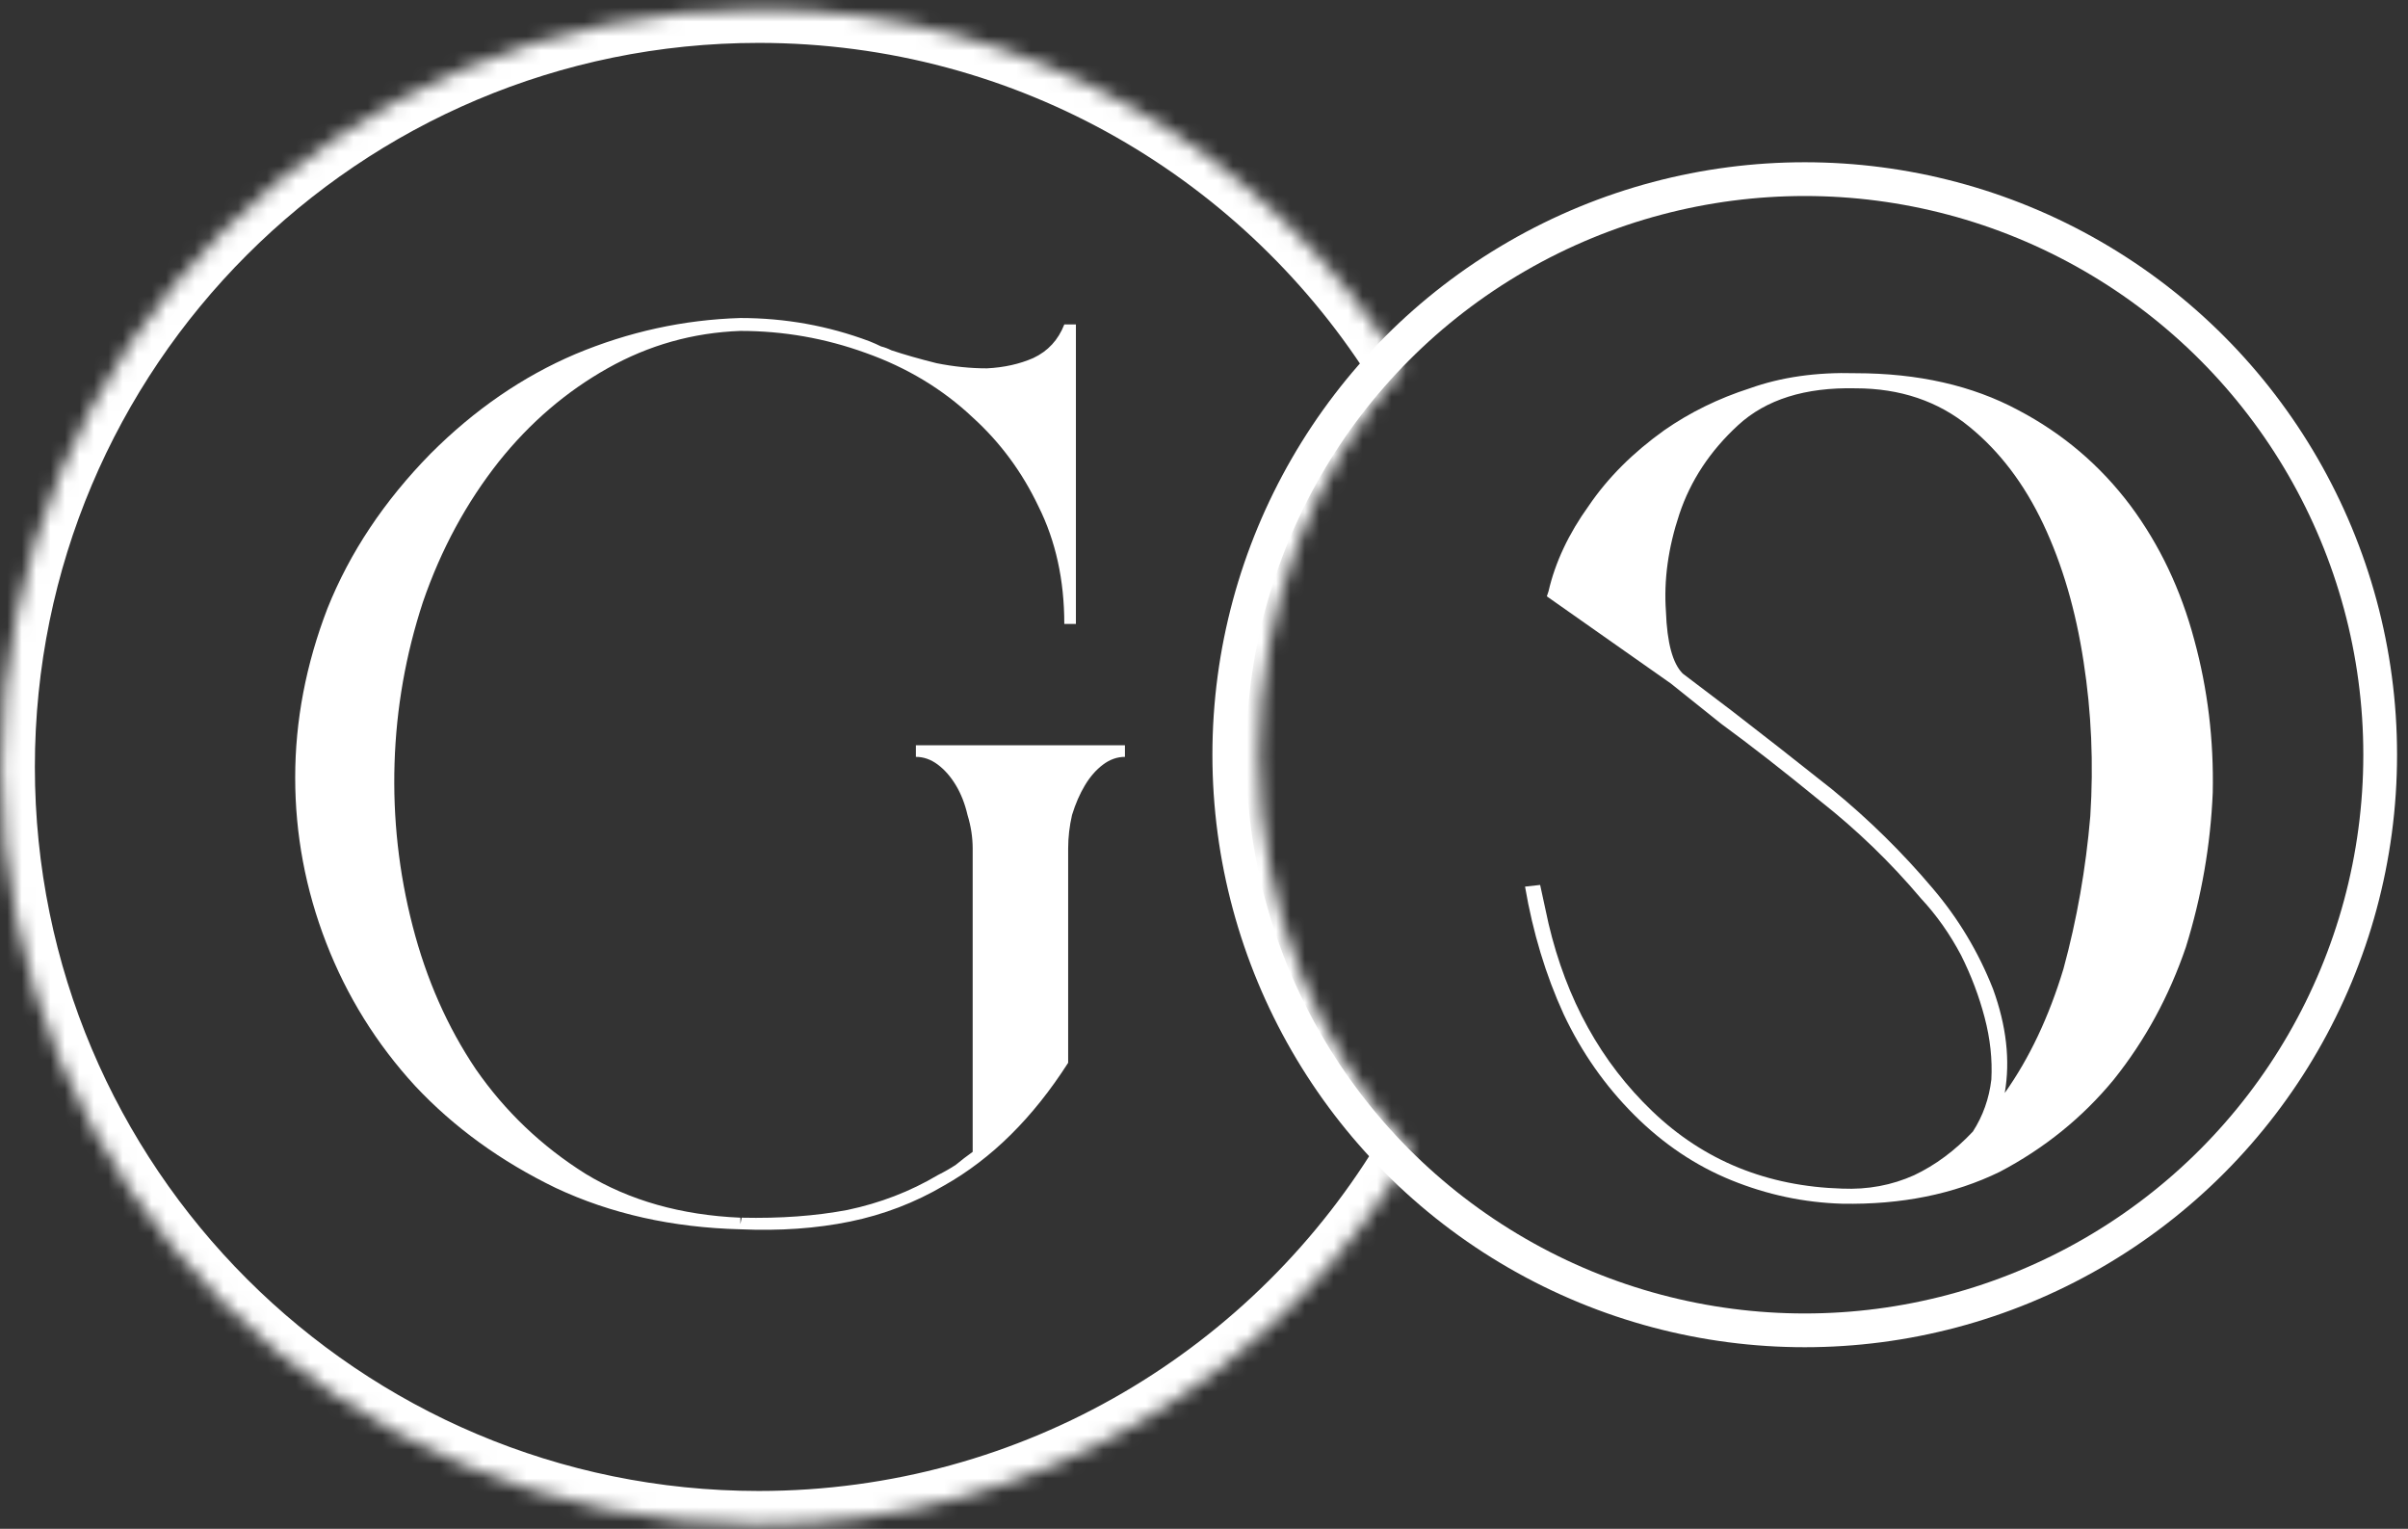 <svg width="167" height="106" viewBox="0 0 167 106" fill="none" xmlns="http://www.w3.org/2000/svg">
<rect x="0" y="0" width="167" height="106" fill="#333333" stroke="none"/>
<mask id="path-1-inside-1_269_4847" fill="white">
<path fill-rule="evenodd" clip-rule="evenodd" d="M97.286 25.495C91.071 32.693 87.312 42.072 87.312 52.328C87.312 62.915 91.317 72.567 97.894 79.85C88.753 95.331 71.899 105.715 52.619 105.715C23.602 105.715 0.078 82.192 0.078 53.174C0.078 24.157 23.602 0.633 52.619 0.633C71.479 0.633 88.018 10.57 97.286 25.495Z"/>
</mask>
<path d="M97.286 25.495L99.058 27.024L100.182 25.722L99.275 24.26L97.286 25.495ZM97.894 79.85L99.909 81.04L100.784 79.559L99.631 78.282L97.894 79.85ZM95.515 23.965C88.947 31.573 84.972 41.489 84.972 52.328H89.652C89.652 42.654 93.195 33.814 99.058 27.024L95.515 23.965ZM84.972 52.328C84.972 63.517 89.207 73.722 96.157 81.419L99.631 78.282C93.427 71.411 89.652 62.313 89.652 52.328H84.972ZM95.879 78.66C87.142 93.458 71.037 103.375 52.619 103.375V108.056C72.761 108.056 90.365 97.204 99.909 81.04L95.879 78.66ZM52.619 103.375C24.894 103.375 2.418 80.9 2.418 53.174H-2.262C-2.262 83.484 22.309 108.056 52.619 108.056V103.375ZM2.418 53.174C2.418 25.449 24.894 2.974 52.619 2.974V-1.707C22.309 -1.707 -2.262 22.864 -2.262 53.174H2.418ZM52.619 2.974C70.637 2.974 86.439 12.464 95.298 26.729L99.275 24.26C89.598 8.677 72.322 -1.707 52.619 -1.707V2.974Z" fill="white" mask="url(#path-1-inside-1_269_4847)"/>
<circle cx="41.079" cy="41.079" r="39.909" transform="matrix(-1 0 0 1 166.241 11.25)" stroke="white" stroke-width="2.34"/>
<path d="M78.017 52.477C77.48 52.477 76.973 52.656 76.496 53.014C76.018 53.372 75.601 53.849 75.243 54.446C74.885 55.043 74.586 55.729 74.348 56.504C74.169 57.28 74.079 58.056 74.079 58.831V73.687C71.633 77.506 68.769 80.34 65.488 82.189C63.459 83.383 61.281 84.218 58.955 84.695C56.628 85.173 54.092 85.352 51.347 85.232C46.634 85.113 42.368 84.158 38.55 82.368C34.731 80.519 31.48 78.162 28.795 75.298C26.11 72.375 24.052 69.064 22.62 65.364C21.188 61.665 20.472 57.847 20.472 53.909C20.472 49.971 21.218 46.063 22.709 42.185C24.26 38.307 26.647 34.727 29.869 31.446C32.911 28.403 36.253 26.106 39.892 24.555C43.591 23.003 47.41 22.168 51.347 22.049C54.45 22.049 57.433 22.586 60.297 23.66C60.595 23.779 60.864 23.898 61.102 24.018C61.341 24.077 61.58 24.167 61.818 24.286C62.713 24.584 63.757 24.883 64.951 25.181C66.144 25.42 67.307 25.539 68.441 25.539C69.634 25.48 70.708 25.241 71.663 24.823C72.677 24.346 73.393 23.57 73.811 22.496H74.616V43.259H73.811C73.811 40.216 73.214 37.502 72.021 35.115C70.887 32.729 69.366 30.67 67.457 28.94C65.368 26.971 62.892 25.48 60.028 24.465C57.224 23.451 54.331 22.944 51.347 22.944C48.066 23.063 44.993 23.928 42.13 25.539C39.266 27.15 36.76 29.298 34.612 31.983C32.345 34.847 30.585 38.098 29.332 41.738C28.138 45.377 27.482 49.106 27.363 52.925C27.244 56.743 27.661 60.502 28.616 64.201C29.57 67.9 31.032 71.211 33.001 74.135C35.029 77.058 37.565 79.475 40.608 81.384C43.651 83.234 47.231 84.248 51.347 84.427V84.874L51.437 84.427C54.122 84.487 56.568 84.308 58.776 83.89C61.043 83.412 63.131 82.607 65.04 81.474C65.517 81.235 65.935 80.996 66.293 80.757C66.651 80.459 67.039 80.161 67.457 79.863V58.831C67.457 58.056 67.337 57.28 67.099 56.504C66.92 55.729 66.651 55.043 66.293 54.446C65.935 53.849 65.517 53.372 65.04 53.014C64.563 52.656 64.056 52.477 63.519 52.477V51.672L78.017 51.672V52.477Z" fill="white"/>
<path d="M115.42 29.831C113.248 31.382 111.504 33.127 110.185 35.066C108.789 37.005 107.859 38.982 107.393 40.998L107.277 41.347L115.885 47.396L119.375 50.188C121.391 51.662 123.679 53.445 126.238 55.539C128.797 57.556 131.124 59.805 133.218 62.286C134.304 63.45 135.234 64.768 136.01 66.241C136.708 67.637 137.251 69.072 137.638 70.546C138.026 72.019 138.181 73.454 138.104 74.85C137.949 76.168 137.522 77.37 136.824 78.456C135.583 79.774 134.226 80.782 132.753 81.48C131.202 82.178 129.534 82.488 127.751 82.411C122.555 82.256 118.173 80.472 114.606 77.06C111.038 73.648 108.634 69.305 107.393 64.031L106.812 61.356L105.765 61.472C106.308 64.652 107.199 67.599 108.44 70.313C109.681 72.95 111.31 75.276 113.326 77.293C115.342 79.309 117.591 80.821 120.073 81.829C122.555 82.837 125.114 83.38 127.751 83.458C131.861 83.535 135.506 82.799 138.685 81.248C141.787 79.619 144.424 77.486 146.596 74.85C148.767 72.135 150.434 69.072 151.598 65.66C152.683 62.17 153.304 58.603 153.459 54.958C153.536 51.313 153.11 47.784 152.179 44.372C151.249 40.882 149.775 37.78 147.759 35.066C145.665 32.274 143.067 30.064 139.965 28.435C136.785 26.729 133.024 25.876 128.681 25.876C125.967 25.798 123.524 26.147 121.353 26.923C119.181 27.621 117.204 28.59 115.42 29.831ZM128.681 26.923C131.783 26.923 134.42 27.815 136.591 29.598C138.685 31.305 140.391 33.553 141.71 36.345C143.028 39.137 143.959 42.317 144.502 45.884C145.045 49.374 145.2 52.941 144.967 56.586C144.657 60.231 144.036 63.76 143.106 67.172C142.098 70.507 140.74 73.376 139.034 75.78C139.422 73.531 139.151 71.127 138.22 68.568C137.212 66.009 135.816 63.682 134.032 61.588C131.938 59.107 129.612 56.819 127.053 54.725C124.416 52.631 122.089 50.809 120.073 49.258L116.699 46.699C116.002 46.001 115.614 44.566 115.536 42.394C115.381 40.223 115.691 37.974 116.467 35.647C117.242 33.321 118.599 31.266 120.538 29.482C122.477 27.698 125.191 26.845 128.681 26.923Z" fill="white"/>
</svg>
